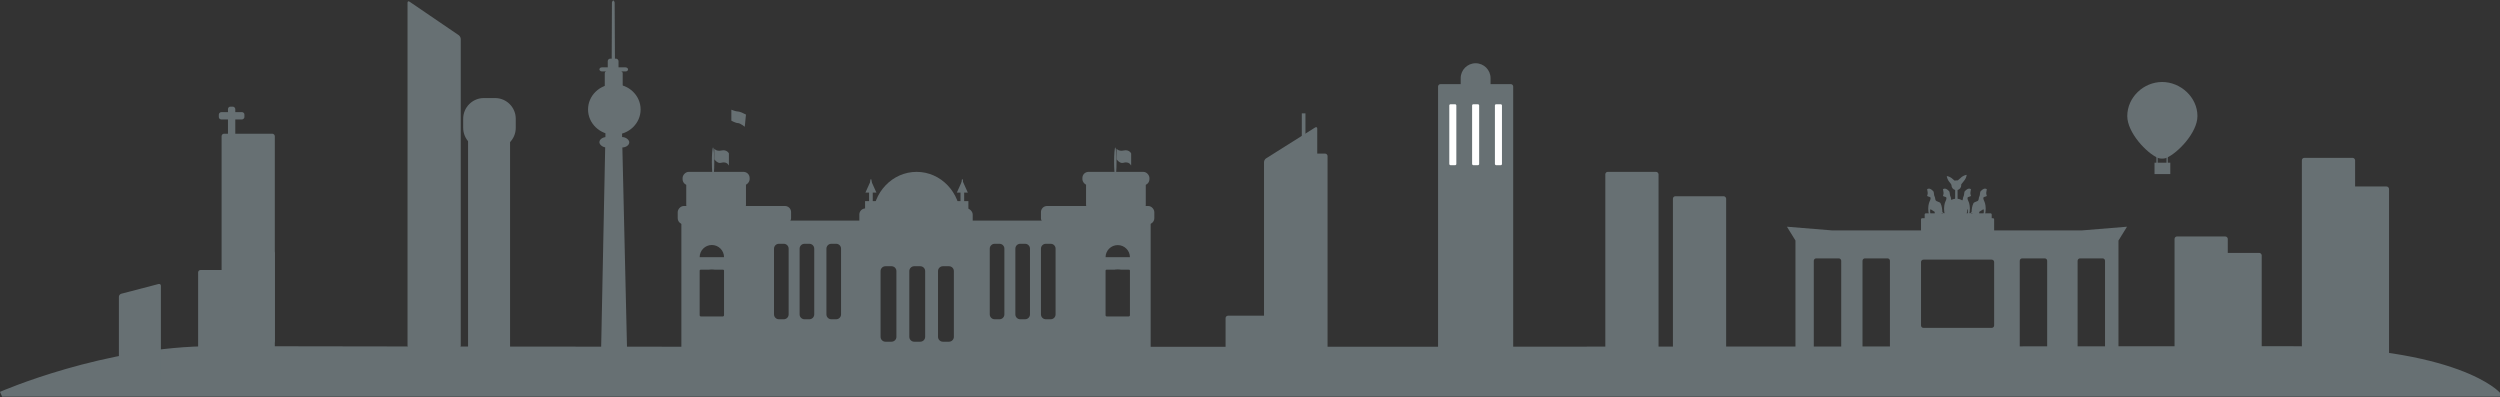 <?xml version="1.0" encoding="UTF-8" standalone="no"?>
<svg width="2051px" height="326px" viewBox="0 0 2051 326" version="1.1" xmlns="http://www.w3.org/2000/svg" xmlns:xlink="http://www.w3.org/1999/xlink" xmlns:sketch="http://www.bohemiancoding.com/sketch/ns">
    <rect x="0" y="0" width="2051" height="326" fill="#333333" stroke="none"/>
    <!-- Generator: Sketch 3.3.3 (12072) - http://www.bohemiancoding.com/sketch -->
    <title>Group</title>
    <desc>Created with Sketch.</desc>
    <defs></defs>
    <g id="Page-1" stroke="none" stroke-width="1" fill="none" fill-rule="evenodd" sketch:type="MSPage">
        <g id="Group" sketch:type="MSLayerGroup">
            <ellipse id="Oval-895" fill="#677073" sketch:type="MSShapeGroup" cx="504" cy="89.799" rx="21.566" ry="20.72"></ellipse>
            <path d="M5.9099392e-12,321.475 C5.9099392e-12,321.475 85.867,283.818 175.459,284 C681.72,285.028 1455.693,284.323 1874.485,284 C2017.786,283.889 2051,322.196 2051,322.196 L2051,325.439 L52.394,325.439 L1.745,325.439 L5.9099392e-12,321.475 Z" id="Rectangle-175" fill="#677073" sketch:type="MSShapeGroup"></path>
            <path d="M496.732,108.996 C496.821,104.576 500.474,100.992 504.896,100.992 L502.123,100.992 C506.543,100.992 510.209,104.566 510.312,108.996 L514.598,293.996 C514.7,298.417 511.21,302 506.787,302 L500.846,302 C496.429,302 492.921,298.426 493.01,293.996 L496.732,108.996 Z" id="Rectangle-177" fill="#677073" sketch:type="MSShapeGroup"></path>
            <rect id="Rectangle-178" fill="#677073" sketch:type="MSShapeGroup" x="491.747" y="112.424" width="24.507" height="8.574" rx="6"></rect>
            <rect id="Rectangle-178-Copy" fill="#677073" sketch:type="MSShapeGroup" x="496.158" y="58.123" width="14.704" height="17.624" rx="2"></rect>
            <rect id="Rectangle-178-Copy-3" fill="#677073" sketch:type="MSShapeGroup" x="498.609" y="48.12" width="8.822" height="17.624" rx="2"></rect>
            <path d="M502.031,2.251 C502.036,1.146 502.937,0.25 504.042,0.25 L502.243,0.25 C503.349,0.25 504.25,1.142 504.255,2.251 L505.46,238.077 C505.466,239.182 504.578,240.078 503.471,240.078 L503.058,240.078 C501.954,240.078 501.063,239.186 501.067,238.077 L502.031,2.251 Z" id="Rectangle-178-Copy-4" fill="#677073" sketch:type="MSShapeGroup"></path>
            <rect id="Rectangle-178-Copy-2" fill="#677073" sketch:type="MSShapeGroup" x="491.747" y="55.265" width="23.526" height="3.334" rx="2"></rect>
            <rect id="Rectangle-183-Copy" fill="#677073" sketch:type="MSShapeGroup" x="1045.462" y="125.999" width="43.67" height="163.001" rx="2"></rect>
            <rect id="Rectangle-183-Copy-14" fill="#677073" sketch:type="MSShapeGroup" x="1888.462" y="129.5" width="43.67" height="163.001" rx="2"></rect>
            <rect id="Rectangle-183-Copy-22" fill="#677073" sketch:type="MSShapeGroup" x="1784" y="194" width="43.67" height="93.518" rx="2"></rect>
            <rect id="Rectangle-183-Copy-15" fill="#677073" sketch:type="MSShapeGroup" x="1916.297" y="152.999" width="43.67" height="163.001" rx="2"></rect>
            <rect id="Rectangle-183-Copy-23" fill="#677073" sketch:type="MSShapeGroup" x="1811.835" y="207.482" width="43.67" height="93.518" rx="2"></rect>
            <rect id="Rectangle-183-Copy-16" fill="#677073" sketch:type="MSShapeGroup" x="181.792" y="109.711" width="43.67" height="172" rx="2"></rect>
            <path d="M334.33,2.243 C334.33,1.142 335.07,0.754 335.988,1.38 L376.341,28.87 C377.257,29.494 378,30.9 378,32.001 L378,283.517 C378,284.623 377.108,285.519 375.996,285.519 L336.334,285.519 C335.227,285.519 334.33,284.623 334.33,283.525 L334.33,2.243 Z" id="Rectangle-183-Copy-19" fill="#677073" sketch:type="MSShapeGroup"></path>
            <rect id="Rectangle-183-Copy-17" fill="#677073" sketch:type="MSShapeGroup" x="187.024" y="87.492" width="6" height="27" rx="2"></rect>
            <rect id="Rectangle-183-Copy-18" fill="#677073" sketch:type="MSShapeGroup" transform="translate(190.024, 94.992) scale(-1, -1) rotate(-90) translate(-190.024, -94.992) " x="187.024" y="84.492" width="6" height="21" rx="2"></rect>
            <rect id="Rectangle-183-Copy-13" fill="#677073" sketch:type="MSShapeGroup" x="1005.462" y="259" width="43.67" height="50" rx="2"></rect>
            <path d="M1037,133.001 C1037,131.895 1037.758,130.522 1038.685,129.938 L1078.985,104.561 C1079.916,103.975 1080.67,104.392 1080.67,105.495 L1080.67,292.005 C1080.67,293.107 1079.778,294 1078.666,294 L1039.004,294 C1037.897,294 1037,293.103 1037,291.998 L1037,133.001 Z" id="Rectangle-183-Copy-6" fill="#677073" sketch:type="MSShapeGroup"></path>
            <path d="M97.538,243.495 C97.538,242.393 98.407,241.273 99.465,240.996 L130.073,233.003 C131.137,232.725 132,233.387 132,234.494 L132,312.006 C132,313.107 131.113,314 129.998,314 L99.54,314 C98.434,314 97.538,313.109 97.538,312.004 L97.538,243.495 Z" id="Rectangle-183-Copy-9" fill="#677073" sketch:type="MSShapeGroup"></path>
            <path d="M162.538,223.495 C162.538,222.393 163.425,221.5 164.54,221.5 L194.998,221.5 C196.104,221.5 197,222.39 197,223.495 L197,292.004 C197,293.106 196.113,294 194.998,294 L164.54,294 C163.434,294 162.538,293.109 162.538,292.004 L162.538,223.495 Z" id="Rectangle-183-Copy-10" fill="#677073" sketch:type="MSShapeGroup"></path>
            <path d="M384,111.37 C384,110.268 384.887,109.375 386.002,109.375 L416.46,109.375 C417.566,109.375 418.462,110.274 418.462,111.37 L418.462,290.506 C418.462,291.608 417.575,292.5 416.46,292.5 L386.002,292.5 C384.896,292.5 384,291.602 384,290.506 L384,111.37 Z" id="Rectangle-183-Copy-20" fill="#677073" sketch:type="MSShapeGroup"></path>
            <path d="M380,97.441 C380,88.05 387.612,80.437 397,80.437 L406.131,80.437 C415.521,80.437 423.132,88.049 423.132,97.441 L423.132,104.872 C423.132,114.263 415.52,121.877 406.131,121.877 L397,121.877 C387.611,121.877 380,114.264 380,104.872 L380,97.441 Z" id="Rectangle-183-Copy-21" fill="#677073" sketch:type="MSShapeGroup"></path>
            <path d="M190.585,253.39 L190.025,207.756 C190.011,206.648 190.894,205.75 192.008,205.75 L223.454,205.75 C224.563,205.75 225.462,206.637 225.462,207.744 L225.462,285.256 C225.462,286.357 224.575,287.25 223.46,287.25 L193.002,287.25 C191.896,287.25 190.989,286.351 190.975,285.249 L190.585,253.39 Z" id="Rectangle-183-Copy-11" fill="#677073" sketch:type="MSShapeGroup"></path>
            <rect id="Rectangle-183-Copy-8" fill="#677073" sketch:type="MSShapeGroup" x="1372.462" y="160.999" width="43.67" height="163.001" rx="2"></rect>
            <rect id="Rectangle-183-Copy-7" fill="#677073" sketch:type="MSShapeGroup" x="1317" y="140.999" width="43.67" height="163.001" rx="2"></rect>
            <g transform="translate(1179, 51)" sketch:type="MSShapeGroup">
                <path d="M19.351,18 L2.784,18 C1.681,18 0.786,18.894 0.786,19.997 L0.786,247.003 C0.786,248.105 1.681,249 2.784,249 L60.424,249 C61.527,249 62.422,248.106 62.422,247.003 L62.422,19.997 C62.422,18.895 61.528,18 60.424,18 L43.858,18 L43.858,13.139 C43.858,6.371 38.372,0.885 31.604,0.885 C24.835,0.885 19.351,6.371 19.351,13.139 L19.351,18 Z" id="Rectangle-183-Copy-3" fill="#677073"></path>
                <rect id="Rectangle-293" fill="#FFFFFF" x="10" y="34.519" width="5.781" height="50" rx="1"></rect>
                <rect id="Rectangle-293-Copy" fill="#FFFFFF" x="28.714" y="34.519" width="5.781" height="50" rx="1"></rect>
                <rect id="Rectangle-293-Copy-2" fill="#FFFFFF" x="47.427" y="34.519" width="5.781" height="50" rx="1"></rect>
            </g>
            <g transform="translate(556, 141)" fill="#677073" sketch:type="MSShapeGroup">
                <path d="M160.162,40 L5.002,40 C3.893,40 3,40.893 3,41.995 L3,145.005 C3,146.107 3.897,147 5.002,147 L385.998,147 C387.107,147 388,146.107 388,145.005 L388,41.995 C388,40.893 387.103,40 385.998,40 L231.859,40 C231.952,39.288 232,38.525 232,37.706 C232,16.882 215.882,0 196,0 C176.118,0 160,16.882 160,37.706 C160,38.525 160.056,39.288 160.162,40 L160.162,40 Z M79,62.992 C79,60.787 80.797,59 82.996,59 L87.004,59 C89.211,59 91,60.787 91,62.992 L91,116.934 C91,119.139 89.203,120.926 87.004,120.926 L82.996,120.926 C80.789,120.926 79,119.139 79,116.934 L79,62.992 Z M18,81.063 C18,80.516 18.455,80.072 18.992,80.072 L37.008,80.072 C37.556,80.072 38,80.518 38,81.063 L38,117.617 C38,118.164 37.545,118.608 37.008,118.608 L18.992,118.608 C18.444,118.608 18,118.162 18,117.617 L18,81.063 Z M18,70 C18,64.477 22.476,60 28,60 C33.523,60 38,64.476 38,70 C38,75.523 33.524,80 28,80 C22.477,80 18,75.524 18,70 Z M122,62.992 C122,60.787 123.797,59 125.996,59 L130.004,59 C132.211,59 134,60.787 134,62.992 L134,116.934 C134,119.139 132.203,120.926 130.004,120.926 L125.996,120.926 C123.789,120.926 122,119.139 122,116.934 L122,62.992 Z M100,62.992 C100,60.787 101.797,59 103.996,59 L108.004,59 C110.211,59 112,60.787 112,62.992 L112,116.934 C112,119.139 110.203,120.926 108.004,120.926 L103.996,120.926 C101.789,120.926 100,119.139 100,116.934 L100,62.992 Z M277,62.992 C277,60.787 278.797,59 280.996,59 L285.004,59 C287.211,59 289,60.787 289,62.992 L289,116.934 C289,119.139 287.203,120.926 285.004,120.926 L280.996,120.926 C278.789,120.926 277,119.139 277,116.934 L277,62.992 Z M256,62.992 C256,60.787 257.797,59 259.996,59 L264.004,59 C266.211,59 268,60.787 268,62.992 L268,116.934 C268,119.139 266.203,120.926 264.004,120.926 L259.996,120.926 C257.789,120.926 256,119.139 256,116.934 L256,62.992 Z M298,62.992 C298,60.787 299.797,59 301.996,59 L306.004,59 C308.211,59 310,60.787 310,62.992 L310,116.934 C310,119.139 308.203,120.926 306.004,120.926 L301.996,120.926 C299.789,120.926 298,119.139 298,116.934 L298,62.992 Z M166.416,81.404 C166.416,79.199 168.21,77.412 170.422,77.412 L175.409,77.412 C177.622,77.412 179.416,79.199 179.416,81.404 L179.416,135.346 C179.416,137.551 177.622,139.338 175.409,139.338 L170.422,139.338 C168.21,139.338 166.416,137.551 166.416,135.346 L166.416,81.404 Z M190,81.404 C190,79.199 191.794,77.412 194.007,77.412 L198.993,77.412 C201.206,77.412 203,79.199 203,81.404 L203,135.346 C203,137.551 201.206,139.338 198.993,139.338 L194.007,139.338 C191.794,139.338 190,137.551 190,135.346 L190,81.404 Z M213.549,81.404 C213.549,79.199 215.343,77.412 217.555,77.412 L222.542,77.412 C224.755,77.412 226.549,79.199 226.549,81.404 L226.549,135.346 C226.549,137.551 224.755,139.338 222.542,139.338 L217.555,139.338 C215.343,139.338 213.549,137.551 213.549,135.346 L213.549,81.404 Z M351,81.063 C351,80.516 351.455,80.072 351.992,80.072 L370.008,80.072 C370.556,80.072 371,80.518 371,81.063 L371,117.617 C371,118.164 370.545,118.608 370.008,118.608 L351.992,118.608 C351.444,118.608 351,118.162 351,117.617 L351,81.063 Z M351,70.072 C351,64.549 355.476,60.072 361,60.072 C366.523,60.072 371,64.548 371,70.072 C371,75.595 366.524,80.072 361,80.072 C355.477,80.072 351,75.596 351,70.072 Z" id="Rectangle-183-Copy-12"></path>
                <rect id="Rectangle-313" x="149" y="30" width="93" height="15" rx="5"></rect>
                <g id="Rectangle-313-Copy-2-+-Rectangle-313-Copy-3-+-Rectangle-313-Copy-4" transform="translate(298, 0)">
                    <rect id="Rectangle-313-Copy-2" x="0" y="28" width="93" height="15" rx="5"></rect>
                    <rect id="Rectangle-313-Copy-3" x="37" y="6" width="49" height="26" rx="5"></rect>
                    <rect id="Rectangle-313-Copy-4" x="34" y="0" width="55" height="11" rx="5"></rect>
                </g>
                <g id="Rectangle-313-Copy-7-+-Rectangle-313-Copy-5-+-Rectangle-313-Copy-6" transform="translate(46.5, 21.5) scale(-1, 1) translate(-46.5, -21.5) ">
                    <rect id="Rectangle-313-Copy-7" transform="translate(46.5, 35.5) scale(-1, -1) translate(-46.5, -35.5) " x="0" y="28" width="93" height="15" rx="5"></rect>
                    <rect id="Rectangle-313-Copy-5" transform="translate(61.5, 19) scale(-1, -1) translate(-61.5, -19) " x="37" y="6" width="49" height="26" rx="5"></rect>
                    <rect id="Rectangle-313-Copy-6" transform="translate(61.5, 5.5) scale(-1, -1) translate(-61.5, -5.5) " x="34" y="0" width="55" height="11" rx="5"></rect>
                </g>
                <rect id="Rectangle-313-Copy" x="153.709" y="24" width="84.759" height="11"></rect>
                <g id="Rectangle-315-+-Triangle-1-+-Rectangle-316" transform="translate(154, 6)">
                    <rect id="Rectangle-315" x="3" y="10" width="3" height="10" rx="1"></rect>
                    <g id="Triangle-1-+-Rectangle-316">
                        <polygon id="Triangle-1" points="4.5 1 9 11 0 11 "></polygon>
                        <rect id="Rectangle-316" x="4" y="0" width="1" height="6" rx="1"></rect>
                    </g>
                </g>
                <g id="Rectangle-315-+-Triangle-1-+-Rectangle-316-Copy" transform="translate(229, 6)">
                    <rect id="Rectangle-315" x="3" y="10" width="3" height="10" rx="1"></rect>
                    <g id="Triangle-1-+-Rectangle-316">
                        <polygon id="Triangle-1" points="4.5 1 9 11 0 11 "></polygon>
                        <rect id="Rectangle-316" x="4" y="0" width="1" height="6" rx="1"></rect>
                    </g>
                </g>
            </g>
            <rect id="Rectangle-323" fill="#677073" sketch:type="MSShapeGroup" x="570" y="211" width="30" height="10"></rect>
            <rect id="Rectangle-323-Copy" fill="#677073" sketch:type="MSShapeGroup" x="900" y="211" width="30" height="10"></rect>
            <g transform="translate(1745, 66.938)" fill="#677073" sketch:type="MSShapeGroup">
                <path d="M25.546,62.685 C26.774,63.189 28.813,63.179 28.813,63.179 C28.813,63.179 30.901,63.178 32.166,62.656 C41.487,58.809 57.781,41.906 57.781,28.301 C57.781,12.85 43.988,0.324 28.813,0.324 C13.639,0.324 0.219,12.85 0.219,28.301 C0.219,41.941 16.306,58.896 25.546,62.685 Z" id="Oval-1343"></path>
                <rect id="Rectangle-354" x="22.566" y="66.545" width="12.946" height="9.321"></rect>
                <rect id="Rectangle-354-Copy" x="24.12" y="59.812" width="1.036" height="9.321"></rect>
                <rect id="Rectangle-354-Copy-2" x="32.406" y="59.812" width="1.036" height="9.321"></rect>
            </g>
            <path d="M600,90 C600,90 603.625,91.5 605.5,91.5 C607.292,91.5 612,94 612,94 L611,104 C611,104 607.238,101 605.5,101 C603.571,101 600,99 600,99 L600,90 Z" id="Rectangle-334" fill="#677073" sketch:type="MSShapeGroup"></path>
            <g id="Rectangle-333-+-Rectangle-334-Copy" transform="translate(584, 121)" fill="#677073" sketch:type="MSShapeGroup">
                <rect id="Rectangle-333" x="0" y="0" width="2" height="24" rx="22"></rect>
                <path d="M2,1 C2,1 3.636,3.414 8,2.448 C12.364,1.483 14,4.862 14,4.862 L14,14.497 C14,14.775 13.898,14.796 13.757,14.556 C13.757,14.556 12.364,11.138 7.455,12.586 C4.697,13.4 2,9.69 2,9.69 L2,1 Z" id="Rectangle-334-Copy"></path>
            </g>
            <rect id="Rectangle-333-Copy" fill="#677073" sketch:type="MSShapeGroup" x="1068" y="93" width="3" height="24"></rect>
            <g id="Rectangle-333-+-Rectangle-334-Copy" transform="translate(914, 121)" fill="#677073" sketch:type="MSShapeGroup">
                <rect id="Rectangle-333" x="0" y="0" width="2" height="24" rx="22"></rect>
                <path d="M2,1 C2,1 3.636,3.414 8,2.448 C12.364,1.483 14,4.862 14,4.862 L14,14.497 C14,14.775 13.898,14.796 13.757,14.556 C13.757,14.556 12.364,11.138 7.455,12.586 C4.697,13.4 2,9.69 2,9.69 L2,1 Z" id="Rectangle-334-Copy"></path>
            </g>
            <g transform="translate(1466, 141)" fill="#677073" sketch:type="MSShapeGroup">
                <path d="M242.25,48 L170,48 L170,39.007 C170,38.45 169.556,38 169.009,38 L168,38 L168,38 L168,35.007 C168,34.45 167.552,34 166.998,34 L147.488,34 C147.82,33.062 148,32.052 148,31 C148,26.367 144.5,22.552 140,22.055 L140,22.055 L140,14.997 C140,14.956 139.998,14.915 139.993,14.876 L139.993,14.876 C141.722,14.434 143,12.866 143,11 C143,8.791 141.209,7 139,7 C136.791,7 135,8.791 135,11 C135,12.866 136.278,14.434 138.007,14.876 C138.002,14.915 138,14.956 138,14.997 L138,22.055 C133.5,22.552 130,26.367 130,31 C130,32.052 130.18,33.062 130.512,34 L114.002,34 C113.443,34 113,34.451 113,35.007 L113,38 L110.991,38 C110.448,38 110,38.451 110,39.007 L110,48 L110,48 L36.75,48 L36.75,48 L0,45 L7,56.333 L7,153.005 C7,154.107 7.895,155 8.999,155 L270.001,155 C271.105,155 272,154.107 272,153.005 L272,56.333 L279,45 L242.25,48 Z M22.033,72.974 C22.033,71.866 22.929,70.967 24.03,70.967 L42.537,70.967 C43.64,70.967 44.534,71.865 44.534,72.974 L44.534,147.741 C44.534,148.85 43.638,149.748 42.537,149.748 L24.03,149.748 C22.927,149.748 22.033,148.85 22.033,147.741 L22.033,72.974 Z M62,72.961 C62,71.86 62.896,70.967 63.997,70.967 L82.504,70.967 C83.606,70.967 84.5,71.854 84.5,72.961 L84.5,153.006 C84.5,154.107 83.605,155 82.504,155 L63.997,155 C62.894,155 62,154.113 62,153.006 L62,72.961 Z M110,73.993 C110,72.892 110.895,72 111.996,72 L168.004,72 C169.106,72 170,72.902 170,73.993 L170,126.007 C170,127.108 169.105,128 168.004,128 L111.996,128 C110.894,128 110,127.098 110,126.007 L110,73.993 Z M191,72.974 C191,71.866 191.896,70.967 192.997,70.967 L211.504,70.967 C212.606,70.967 213.5,71.865 213.5,72.974 L213.5,147.741 C213.5,148.85 212.605,149.748 211.504,149.748 L192.997,149.748 C191.894,149.748 191,148.85 191,147.741 L191,72.974 Z M238.466,72.974 C238.466,71.866 239.362,70.967 240.463,70.967 L258.97,70.967 C260.073,70.967 260.967,71.865 260.967,72.974 L260.967,147.741 C260.967,148.85 260.071,149.748 258.97,149.748 L240.463,149.748 C239.36,149.748 238.466,148.85 238.466,147.741 L238.466,72.974 Z" id="Rectangle-183-Copy-5"></path>
                <path d="M115.505,17.287 C115.505,16.589 115,14.287 115,14.287 C115,14.287 115.769,13.548 117,13.787 C117.963,13.974 119.338,15.016 120,15.787 C120.828,16.752 120.42,19.085 121.179,20.287 C121.729,21.159 121.488,22.365 122,23.287 C122.657,24.47 125.426,24.568 126,25.747 C127.2,28.213 127.393,30.71 127.5,32.769 C127.544,33.622 130.131,34.35 130,35.021 C129.829,35.895 127.964,33.343 127,33.787 C126.378,34.073 127.122,35.203 126.5,35.787 C125.372,36.845 124,36.461 122,36.287 C120.809,36.183 121.5,33.787 121.179,32.769 L117.846,30.646 C116.76,31.619 118.182,36.44 117.846,35.021 L116.5,35.021 C115.676,31.536 115.796,28.361 116.5,25.747 C116.976,23.978 118.142,22.465 117.846,21.287 C117.608,20.337 116.213,20.564 115,19.787 C115,19.787 115.505,18.422 115.505,17.287 Z" id="Path-5"></path>
                <path d="M149.505,17.287 C149.505,16.589 149,14.287 149,14.287 C149,14.287 149.769,13.548 151,13.787 C151.963,13.974 153.338,15.016 154,15.787 C154.828,16.752 154.42,19.085 155.179,20.287 C155.729,21.159 155.488,22.365 156,23.287 C156.657,24.47 159.426,24.568 160,25.747 C161.2,28.213 161.393,30.71 161.5,32.769 C161.544,33.622 164.131,34.35 164,35.021 C163.829,35.895 161.964,33.343 161,33.787 C160.378,34.073 161.122,35.203 160.5,35.787 C159.372,36.845 158,36.461 156,36.287 C154.809,36.183 155.5,33.787 155.179,32.769 L151.846,30.646 C150.76,31.619 152.182,36.44 151.846,35.021 L150.5,35.021 C149.676,31.536 149.796,28.361 150.5,25.747 C150.976,23.978 152.142,22.465 151.846,21.287 C151.608,20.337 150.213,20.564 149,19.787 C149,19.787 149.505,18.422 149.505,17.287 Z" id="Path-5-Copy" transform="translate(156.502, 25.12) scale(-1, 1) translate(-156.502, -25.12) "></path>
                <path d="M136.505,17.287 C136.505,16.589 136,14.287 136,14.287 C136,14.287 136.769,13.548 138,13.787 C138.963,13.974 140.338,15.016 141,15.787 C141.828,16.752 141.42,19.085 142.179,20.287 C142.729,21.159 142.488,22.365 143,23.287 C143.657,24.47 146.426,24.568 147,25.747 C148.2,28.213 148.393,30.71 148.5,32.769 C148.544,33.622 151.131,34.35 151,35.021 C150.829,35.895 148.964,33.343 148,33.787 C147.378,34.073 148.122,35.203 147.5,35.787 C146.372,36.845 145,36.461 143,36.287 C141.809,36.183 142.5,33.787 142.179,32.769 L138.846,30.646 C137.76,31.619 139.182,36.44 138.846,35.021 L137.5,35.021 C136.676,31.536 136.796,28.361 137.5,25.747 C137.976,23.978 139.142,22.465 138.846,21.287 C138.608,20.337 137.213,20.564 136,19.787 C136,19.787 136.505,18.422 136.505,17.287 Z" id="Path-5-Copy-2" transform="translate(143.502, 25.12) scale(-1, 1) translate(-143.502, -25.12) "></path>
                <path d="M128.505,17.287 C128.505,16.589 128,14.287 128,14.287 C128,14.287 128.769,13.548 130,13.787 C130.963,13.974 132.338,15.016 133,15.787 C133.828,16.752 133.42,19.085 134.179,20.287 C134.729,21.159 134.488,22.365 135,23.287 C135.657,24.47 138.426,24.568 139,25.747 C140.2,28.213 140.393,30.71 140.5,32.769 C140.544,33.622 143.131,34.35 143,35.021 C142.829,35.895 140.964,33.343 140,33.787 C139.378,34.073 140.122,35.203 139.5,35.787 C138.372,36.845 137,36.461 135,36.287 C133.809,36.183 134.5,33.787 134.179,32.769 L130.846,30.646 C129.76,31.619 131.182,36.44 130.846,35.021 L129.5,35.021 C128.676,31.536 128.796,28.361 129.5,25.747 C129.976,23.978 131.142,22.465 130.846,21.287 C130.608,20.337 129.213,20.564 128,19.787 C128,19.787 128.505,18.422 128.505,17.287 Z" id="Path-5-Copy-3"></path>
                <path d="M141.046,3.036 C140.94,1.796 141.857,0.792 143.1,0.792 L143.564,0.792 C144.804,0.792 145.709,1.787 145.583,3.023 L145.021,8.56 C144.896,9.792 144.193,11.598 143.453,12.591 L143.251,12.862 L143.05,12.591 C142.309,11.597 141.624,9.796 141.517,8.547 L141.046,3.036 Z" id="Rectangle-342-Copy" transform="translate(143.31, 6.827) scale(1, -1) rotate(-44) translate(-143.31, -6.827) "></path>
                <path d="M133.046,4.036 C132.94,2.796 133.857,1.792 135.1,1.792 L135.564,1.792 C136.804,1.792 137.709,2.787 137.583,4.023 L137.021,9.56 C136.896,10.792 136.193,12.598 135.453,13.591 L135.251,13.862 L135.05,13.591 C134.309,12.597 133.624,10.796 133.517,9.547 L133.046,4.036 Z" id="Rectangle-342-Copy-2" transform="translate(135.31, 7.827) scale(-1, -1) rotate(-44) translate(-135.31, -7.827) "></path>
            </g>
        </g>
    </g>
</svg>
